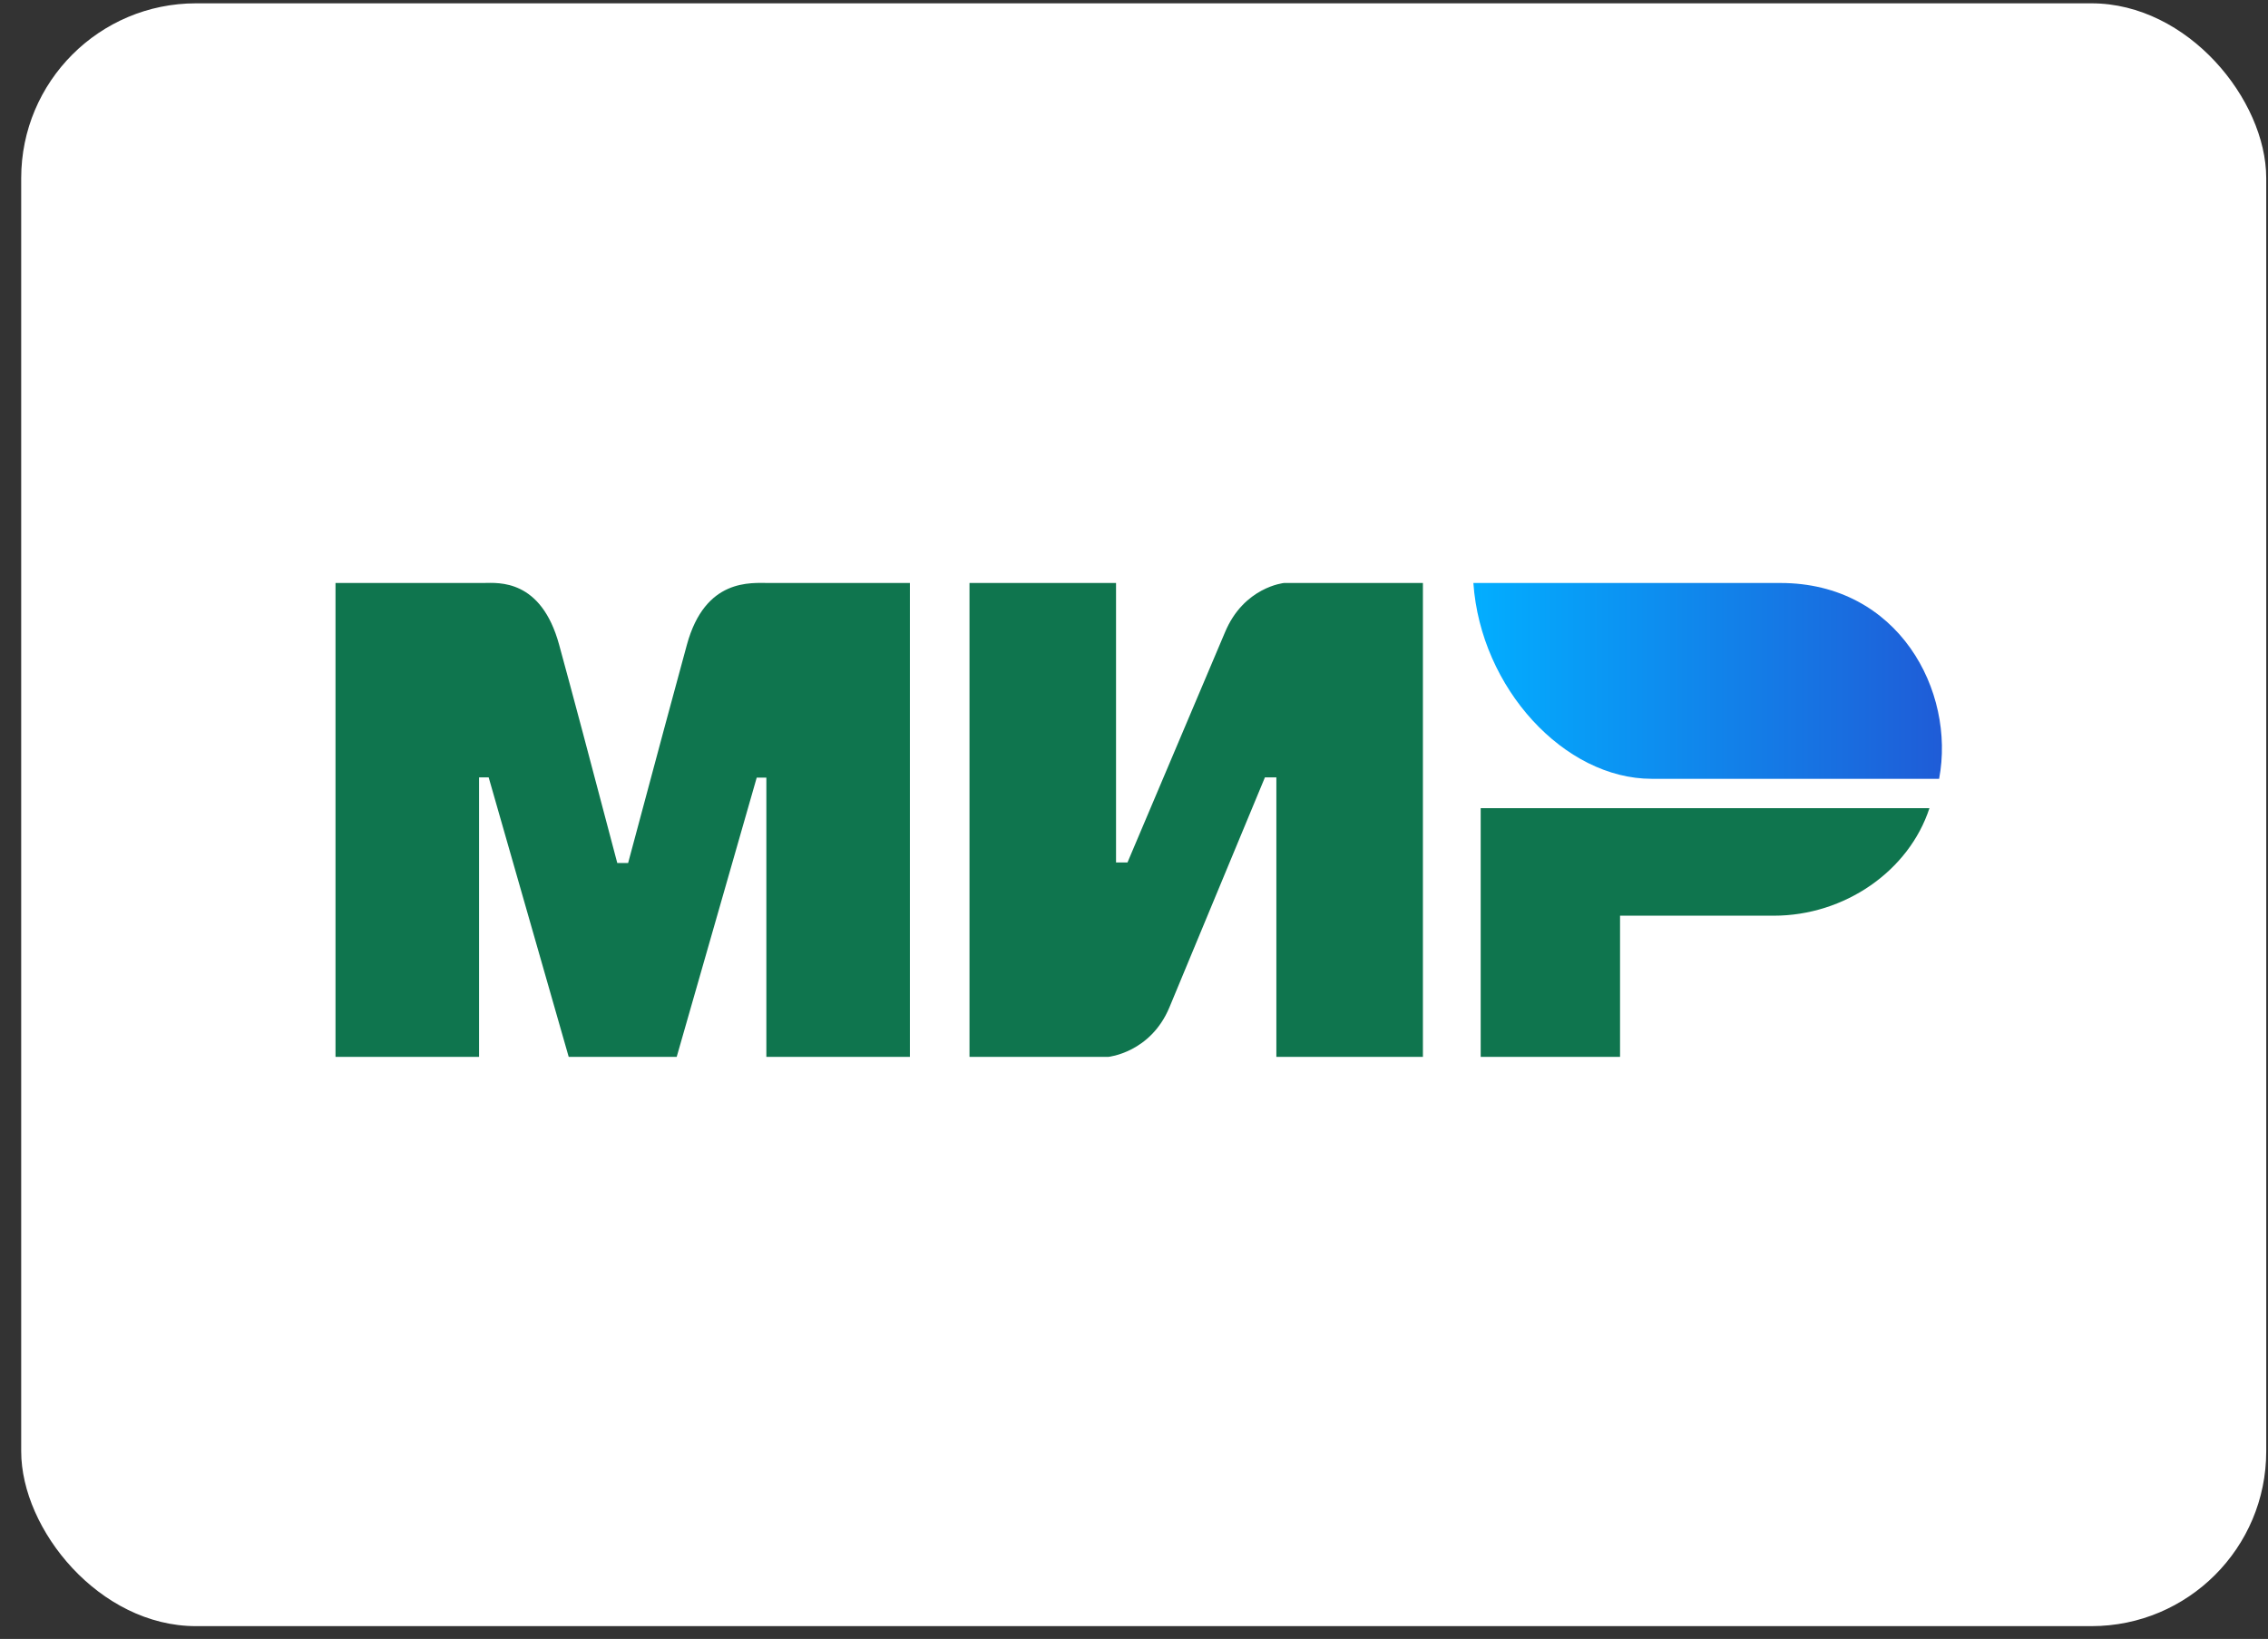 <svg width="101" height="73" viewBox="0 0 101 73" fill="none" xmlns="http://www.w3.org/2000/svg">
<rect x="0" y="0" width="101" height="73" fill="#333333" stroke="none"/>
<rect x="0.944" y="0.148" width="99.977" height="72.282" rx="7.784" fill="white"/>
<path fill-rule="evenodd" clip-rule="evenodd" d="M21.556 25.966C22.195 25.962 24.095 25.777 24.899 28.715C25.441 30.694 26.305 33.935 27.489 38.439H27.972C29.242 33.691 30.115 30.449 30.59 28.715C31.403 25.747 33.435 25.967 34.248 25.967L40.52 25.967V47.074H34.128V34.635H33.699L30.135 47.074H25.326L21.762 34.626H21.334V47.074H14.941V25.967L21.556 25.966ZM49.7 25.967V38.415H50.21L54.545 28.179C55.386 26.142 57.18 25.967 57.18 25.967H63.366V47.074H56.84V34.626H56.33L52.08 44.862C51.238 46.889 49.36 47.074 49.36 47.074H43.174V25.967H49.7ZM85.923 35.997C85.013 38.788 82.154 40.786 78.989 40.786H72.145V47.074H65.939V35.997H85.923Z" fill="#0F754E"/>
<path fill-rule="evenodd" clip-rule="evenodd" d="M79.288 25.967H65.613C65.939 30.666 69.679 34.689 73.552 34.689H86.354C87.093 30.783 84.549 25.967 79.288 25.967Z" fill="url(#paint0_linear_849_73142)"/>
<defs>
<linearGradient id="paint0_linear_849_73142" x1="86.48" y1="31.453" x2="65.613" y2="31.453" gradientUnits="userSpaceOnUse">
<stop stop-color="#1F5CD7"/>
<stop offset="1" stop-color="#02AEFF"/>
</linearGradient>
</defs>
</svg>
